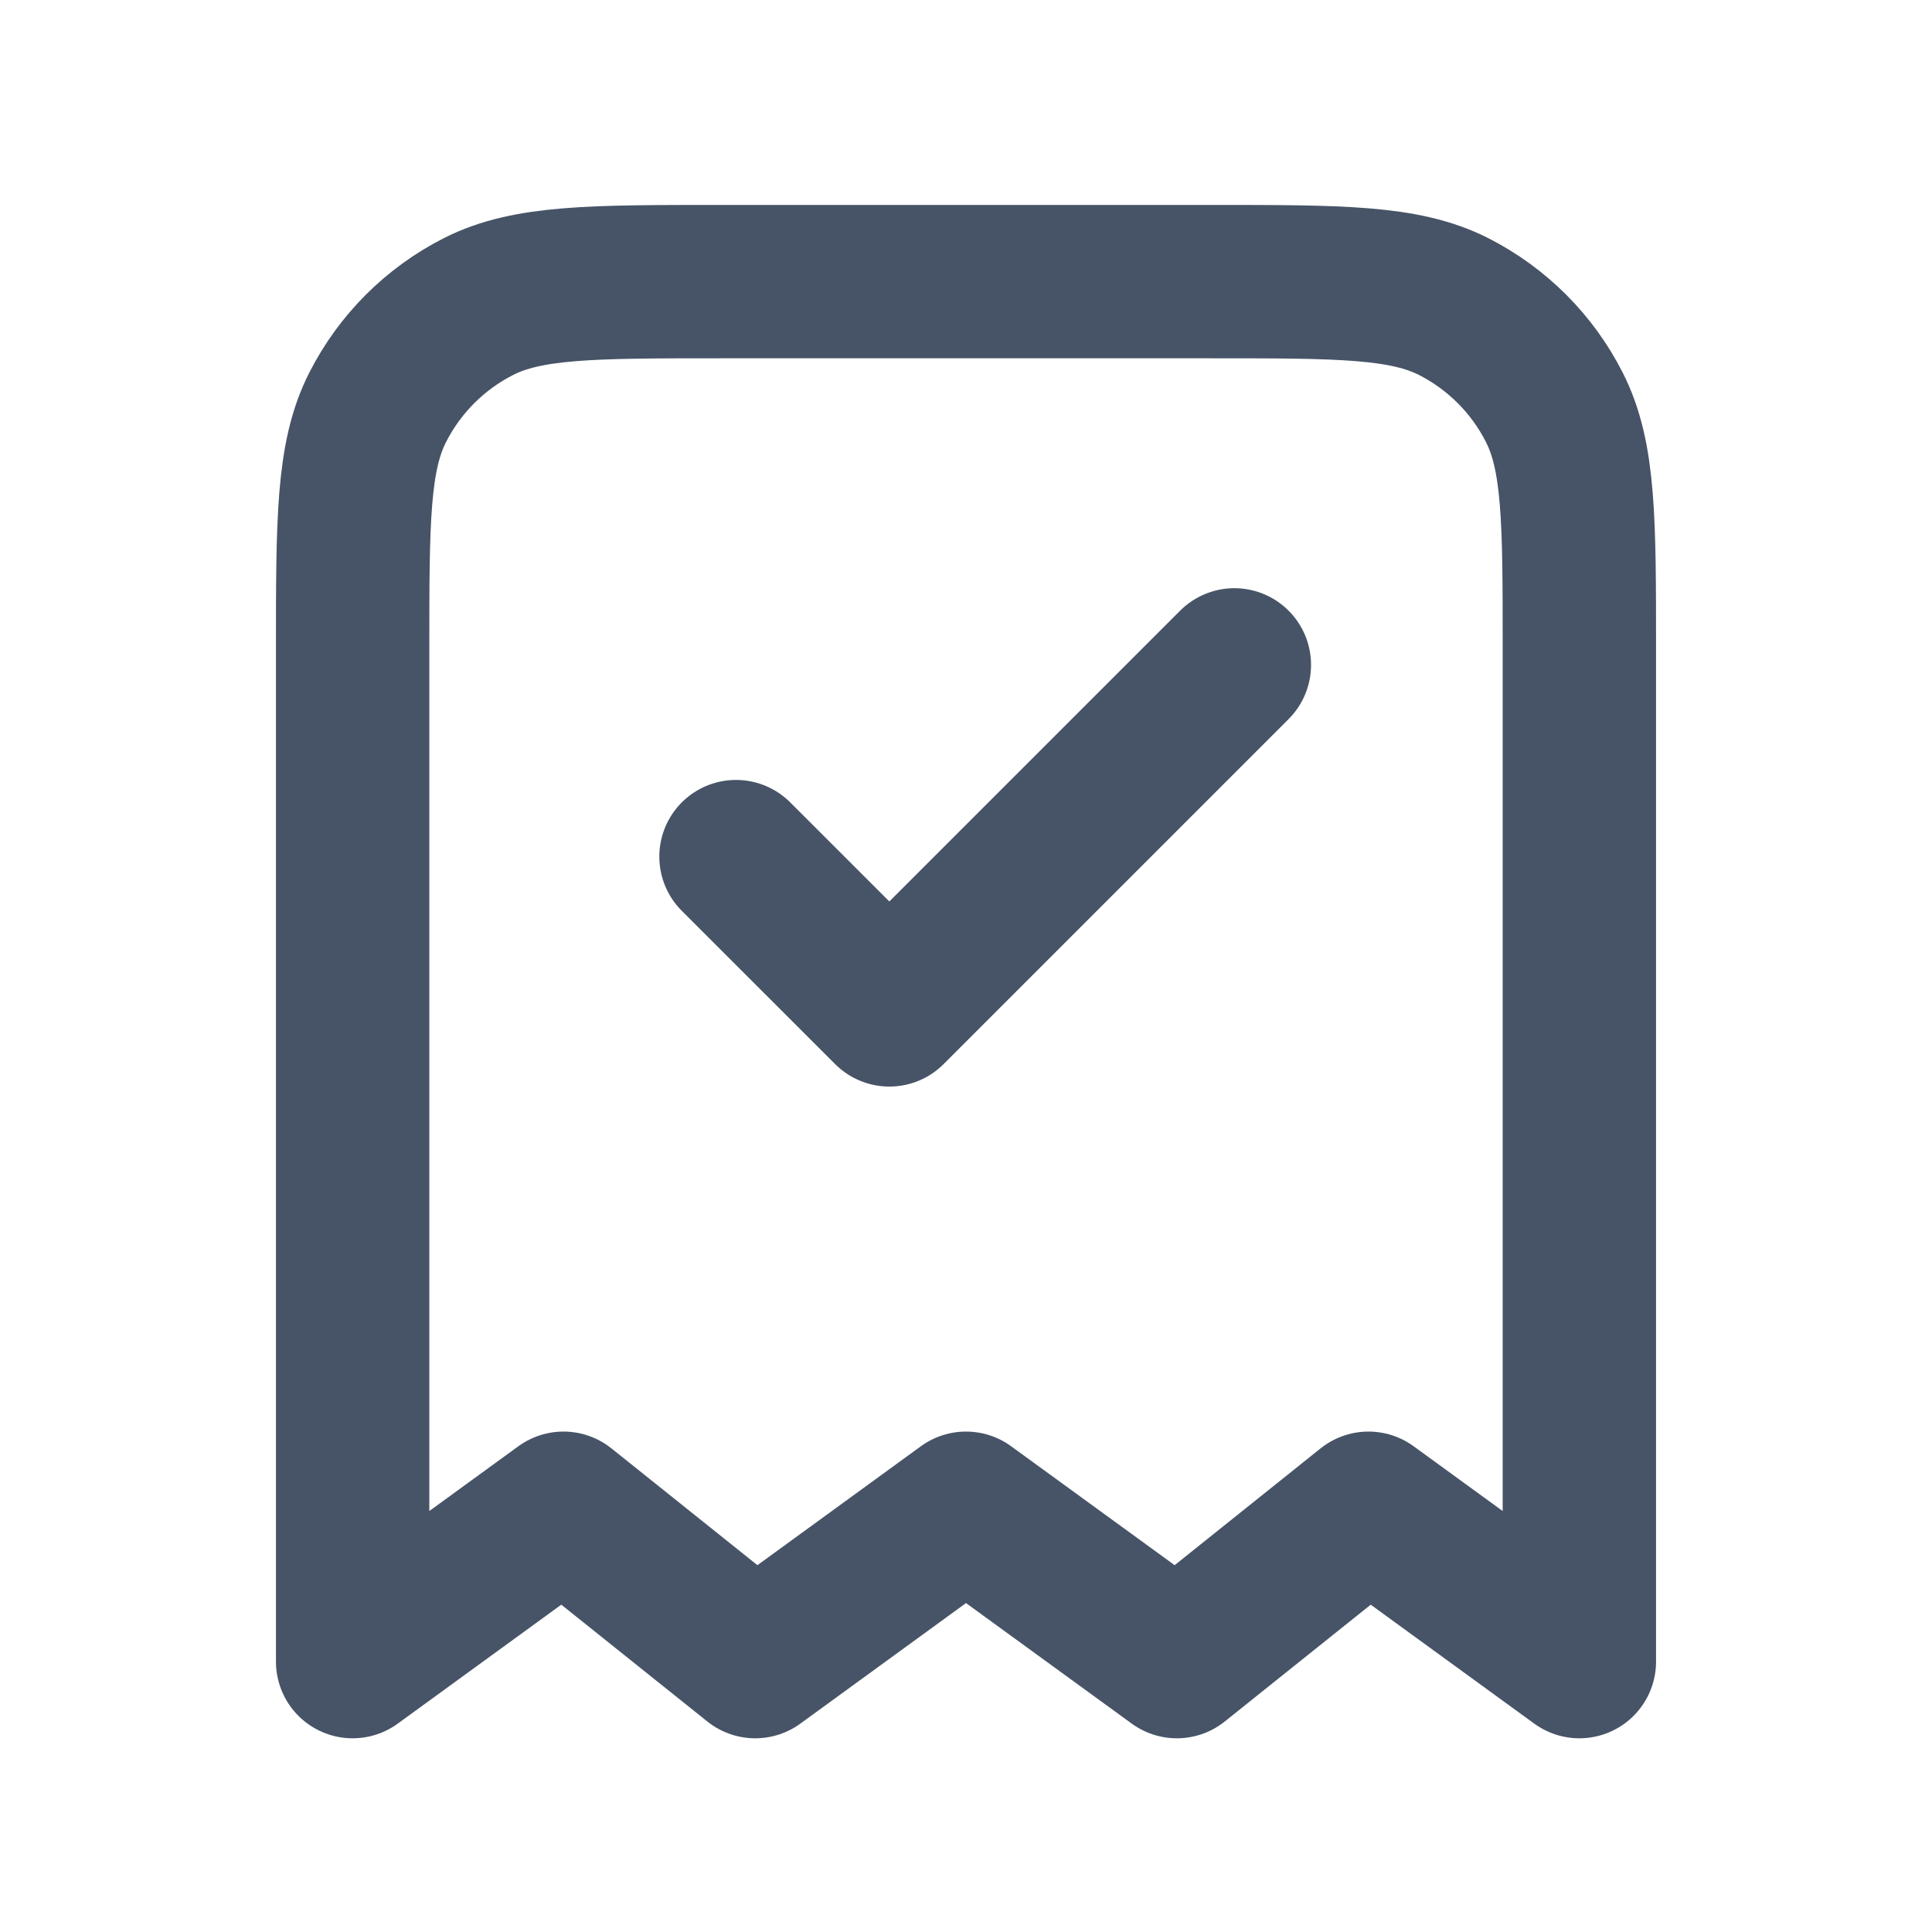 <svg width="21" height="21" viewBox="0 0 21 21" fill="none" xmlns="http://www.w3.org/2000/svg">
<path d="M8 9.311L9.667 10.977L13.417 7.227M17.167 18.061V7.061C17.167 5.66 17.167 4.96 16.894 4.426C16.655 3.955 16.272 3.573 15.802 3.333C15.267 3.061 14.567 3.061 13.167 3.061H7.833C6.433 3.061 5.733 3.061 5.199 3.333C4.728 3.573 4.346 3.955 4.106 4.426C3.833 4.96 3.833 5.66 3.833 7.061V18.061L6.125 16.394L8.209 18.061L10.5 16.394L12.792 18.061L14.875 16.394L17.167 18.061Z" stroke="#475467" stroke-width="1.667" stroke-linecap="round" stroke-linejoin="round"/>
</svg>
